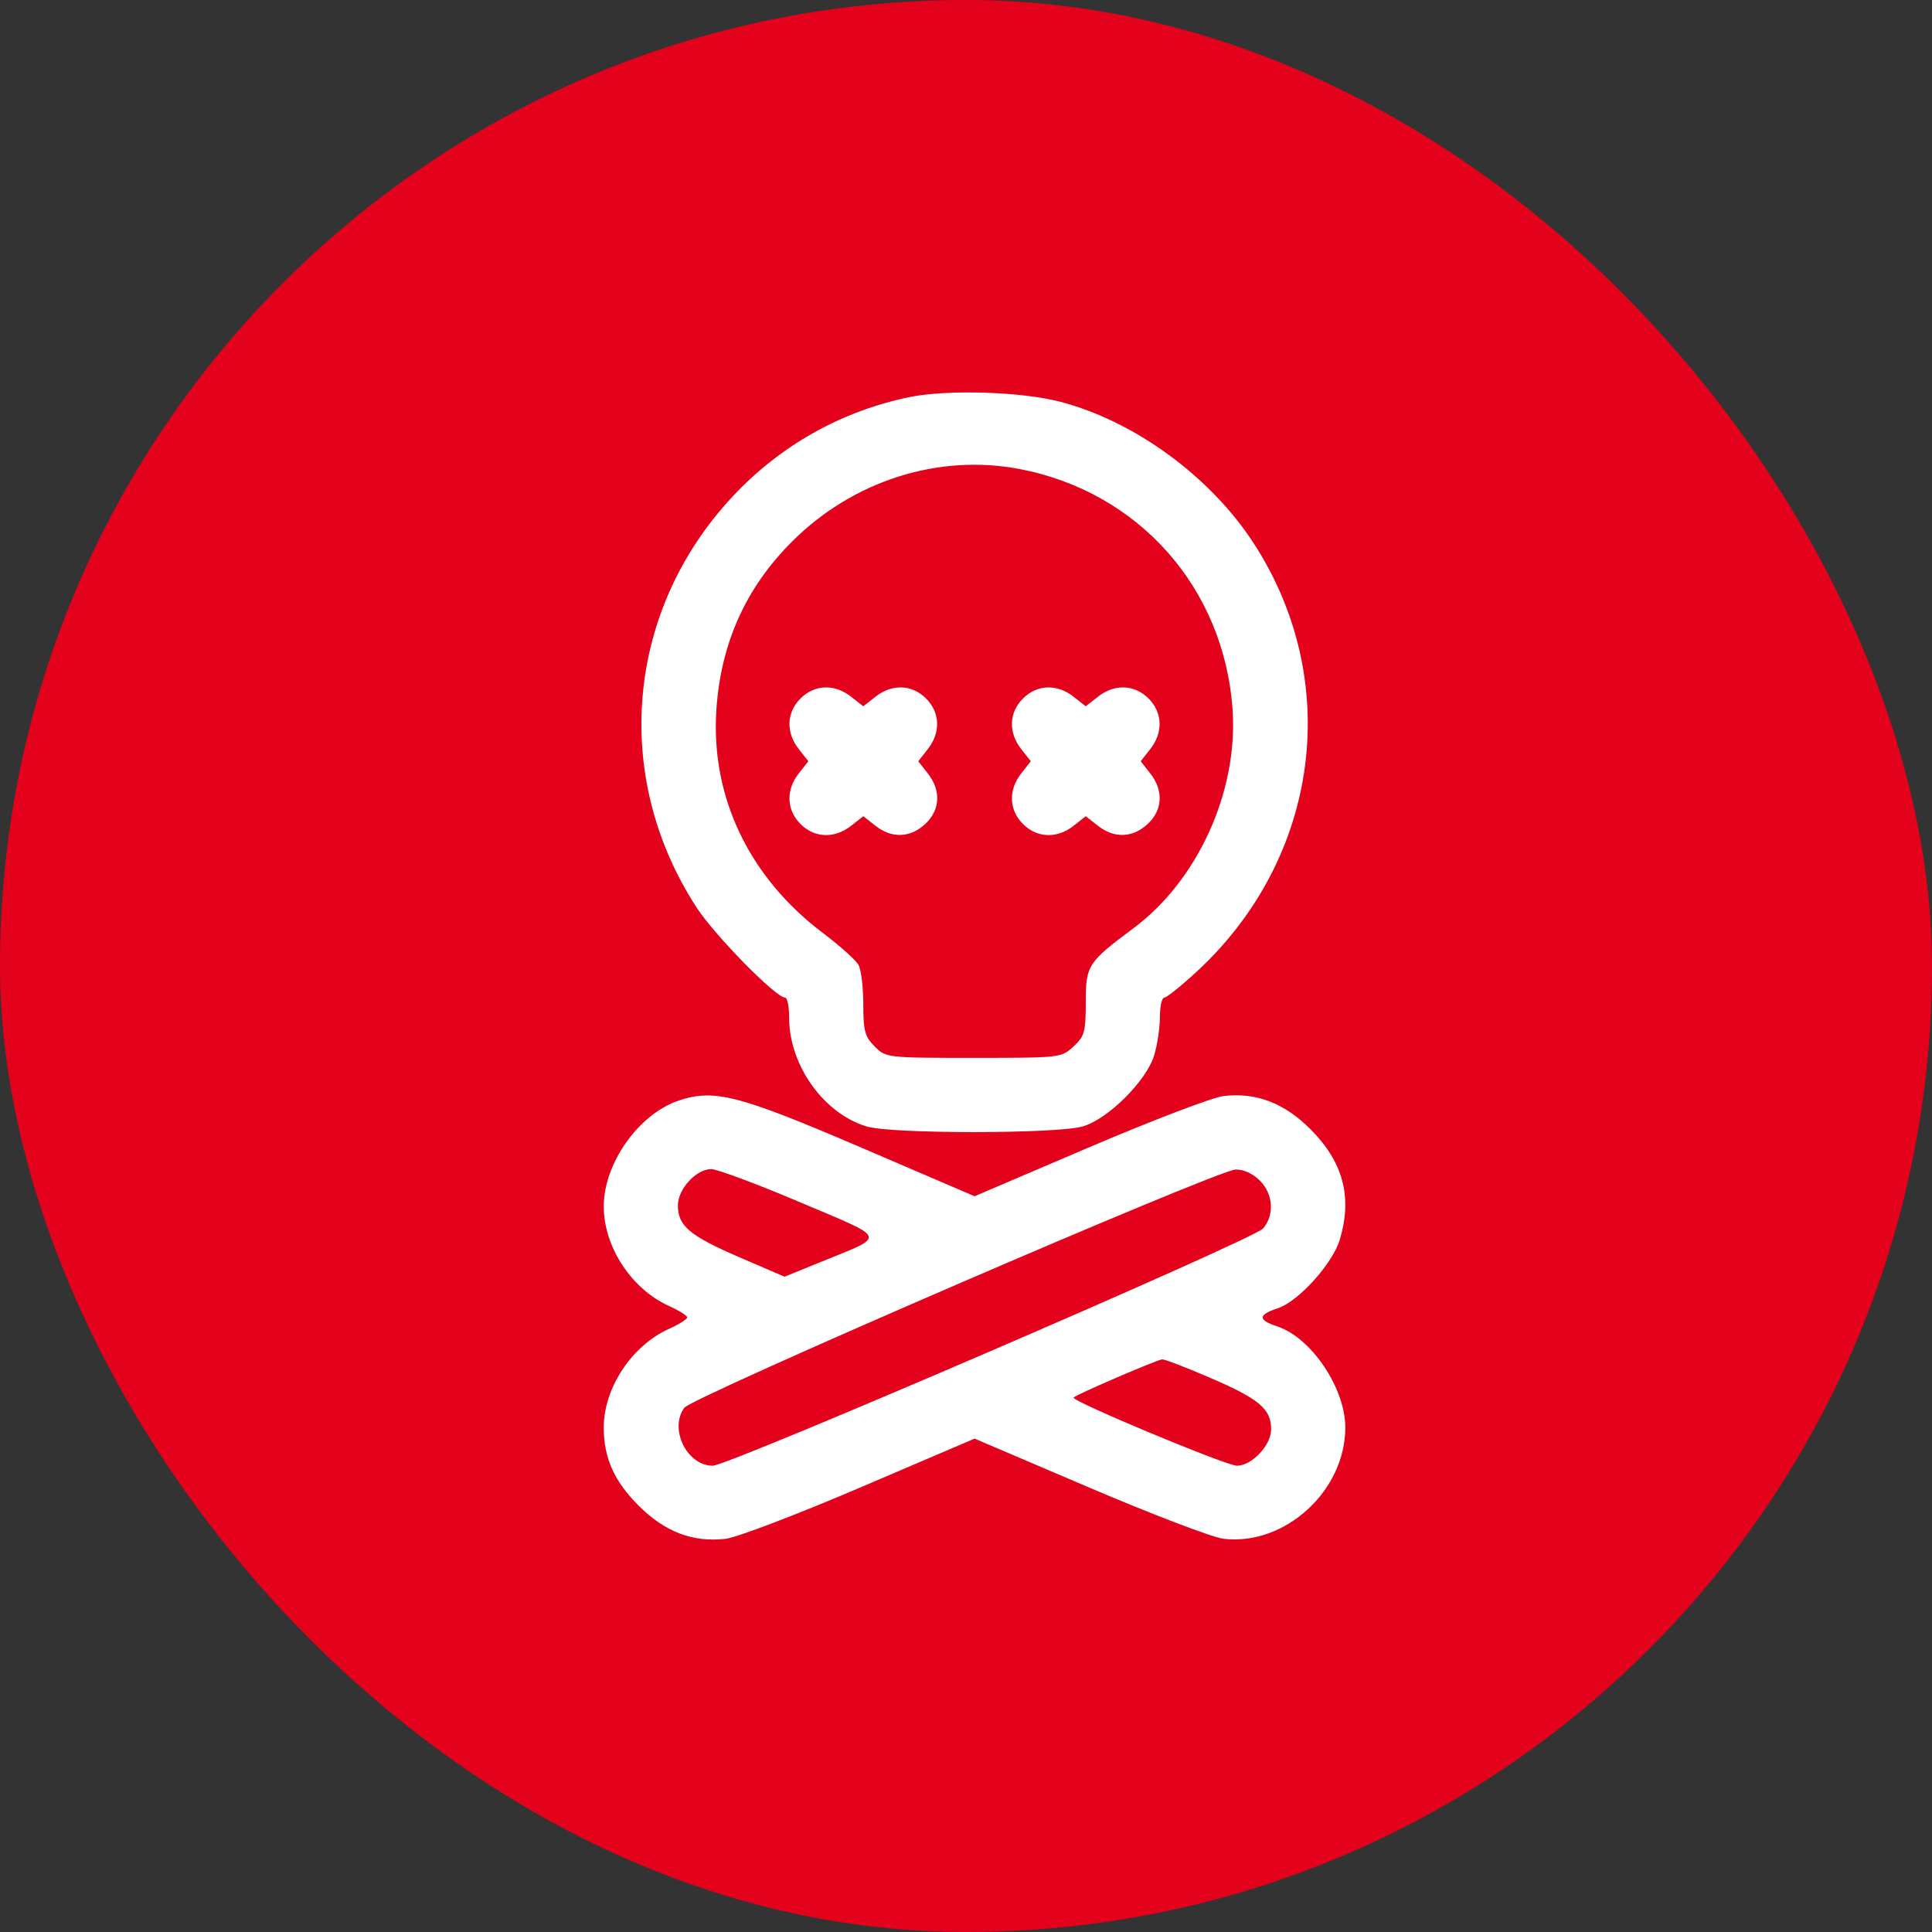 <svg width="64" height="64" viewBox="0 0 64 64" fill="none" xmlns="http://www.w3.org/2000/svg">
<rect x="0" y="0" width="64" height="64" fill="#333333" stroke="none"/>
<rect width="64" height="64" rx="32" fill="#E3011B"/>
<path fill-rule="evenodd" clip-rule="evenodd" d="M30.111 13.157C27.855 13.629 25.852 14.756 24.273 16.443C20.735 20.22 20.252 25.727 23.078 30.066C23.682 30.992 25.7 33.047 26.006 33.047C26.081 33.047 26.141 33.346 26.141 33.711C26.141 35.288 27.284 36.889 28.715 37.317C29.545 37.566 35.027 37.563 35.873 37.313C36.716 37.064 37.988 35.792 38.237 34.949C38.34 34.601 38.424 34.031 38.424 33.682C38.424 33.333 38.489 33.047 38.568 33.047C38.648 33.047 39.137 32.655 39.655 32.175C43.729 28.404 44.496 22.535 41.513 17.97C40.077 15.773 37.58 13.952 35.123 13.309C33.829 12.97 31.36 12.896 30.111 13.157ZM33.764 15.535C37.73 16.287 40.561 19.489 40.832 23.529C41.012 26.223 39.676 29.163 37.553 30.745C36.034 31.876 35.967 31.979 35.967 33.197C35.967 34.182 35.927 34.328 35.561 34.667C35.159 35.039 35.12 35.043 32.253 35.043C29.377 35.043 29.348 35.04 28.975 34.666C28.651 34.342 28.598 34.148 28.598 33.275C28.598 32.717 28.528 32.13 28.443 31.971C28.358 31.811 27.829 31.336 27.268 30.913C24.82 29.07 23.544 26.407 23.73 23.529C23.873 21.32 24.699 19.477 26.235 17.942C28.245 15.931 31.078 15.025 33.764 15.535ZM26.518 23.138C26.052 23.604 26.029 24.265 26.459 24.813L26.778 25.218L26.459 25.622C26.029 26.169 26.052 26.831 26.518 27.297C26.984 27.763 27.646 27.787 28.193 27.356L28.598 27.038L29.002 27.356C29.541 27.779 30.151 27.758 30.648 27.297C31.146 26.836 31.18 26.186 30.736 25.622L30.418 25.218L30.736 24.813C31.167 24.265 31.143 23.604 30.677 23.138C30.211 22.672 29.55 22.648 29.002 23.079L28.598 23.397L28.193 23.079C27.646 22.648 26.984 22.672 26.518 23.138ZM33.888 23.138C33.421 23.604 33.398 24.265 33.829 24.813L34.147 25.218L33.829 25.622C33.398 26.169 33.421 26.831 33.888 27.297C34.354 27.763 35.015 27.787 35.563 27.356L35.967 27.038L36.372 27.356C36.91 27.779 37.52 27.758 38.017 27.297C38.515 26.836 38.549 26.186 38.105 25.622L37.787 25.218L38.105 24.813C38.536 24.265 38.513 23.604 38.047 23.138C37.581 22.672 36.919 22.648 36.372 23.079L35.967 23.397L35.563 23.079C35.015 22.648 34.354 22.672 33.888 23.138ZM22.483 36.458C21.156 36.904 20 38.536 20 39.964C20 41.304 20.917 42.701 22.165 43.264C22.494 43.413 22.764 43.582 22.764 43.641C22.764 43.7 22.494 43.87 22.165 44.018C20.928 44.576 20 45.978 20 47.289C20 48.29 20.342 49.06 21.146 49.867C22.019 50.744 22.945 51.099 24.034 50.976C24.396 50.936 26.4 50.172 28.488 49.279L32.285 47.656L36.084 49.278C38.173 50.17 40.176 50.934 40.535 50.975C42.569 51.21 44.565 49.385 44.565 47.289C44.565 45.983 43.439 44.311 42.309 43.938C41.66 43.724 41.667 43.556 42.334 43.336C43.014 43.111 44.145 41.858 44.382 41.067C44.804 39.658 44.499 38.499 43.419 37.415C42.546 36.538 41.618 36.182 40.535 36.307C40.176 36.348 38.173 37.112 36.083 38.004L32.285 39.627L28.484 37.996C24.462 36.271 23.656 36.065 22.483 36.458ZM26.503 39.826C29.445 41.073 29.389 40.908 27.178 41.809L25.989 42.293L24.491 41.647C22.846 40.937 22.456 40.609 22.456 39.932C22.456 39.388 23.061 38.728 23.561 38.728C23.755 38.728 25.078 39.222 26.503 39.826ZM41.731 39.105C42.179 39.552 42.226 40.245 41.84 40.697C41.532 41.057 24.139 48.554 23.612 48.554C22.756 48.554 22.157 47.334 22.669 46.634C22.928 46.279 40.316 38.764 40.925 38.743C41.191 38.734 41.498 38.872 41.731 39.105ZM40.112 45.652C41.72 46.345 42.108 46.676 42.108 47.35C42.108 47.875 41.469 48.554 40.976 48.554C40.619 48.554 35.459 46.401 35.565 46.295C35.675 46.185 38.334 45.04 38.5 45.031C38.584 45.026 39.31 45.306 40.112 45.652Z" fill="white"/>
</svg>
